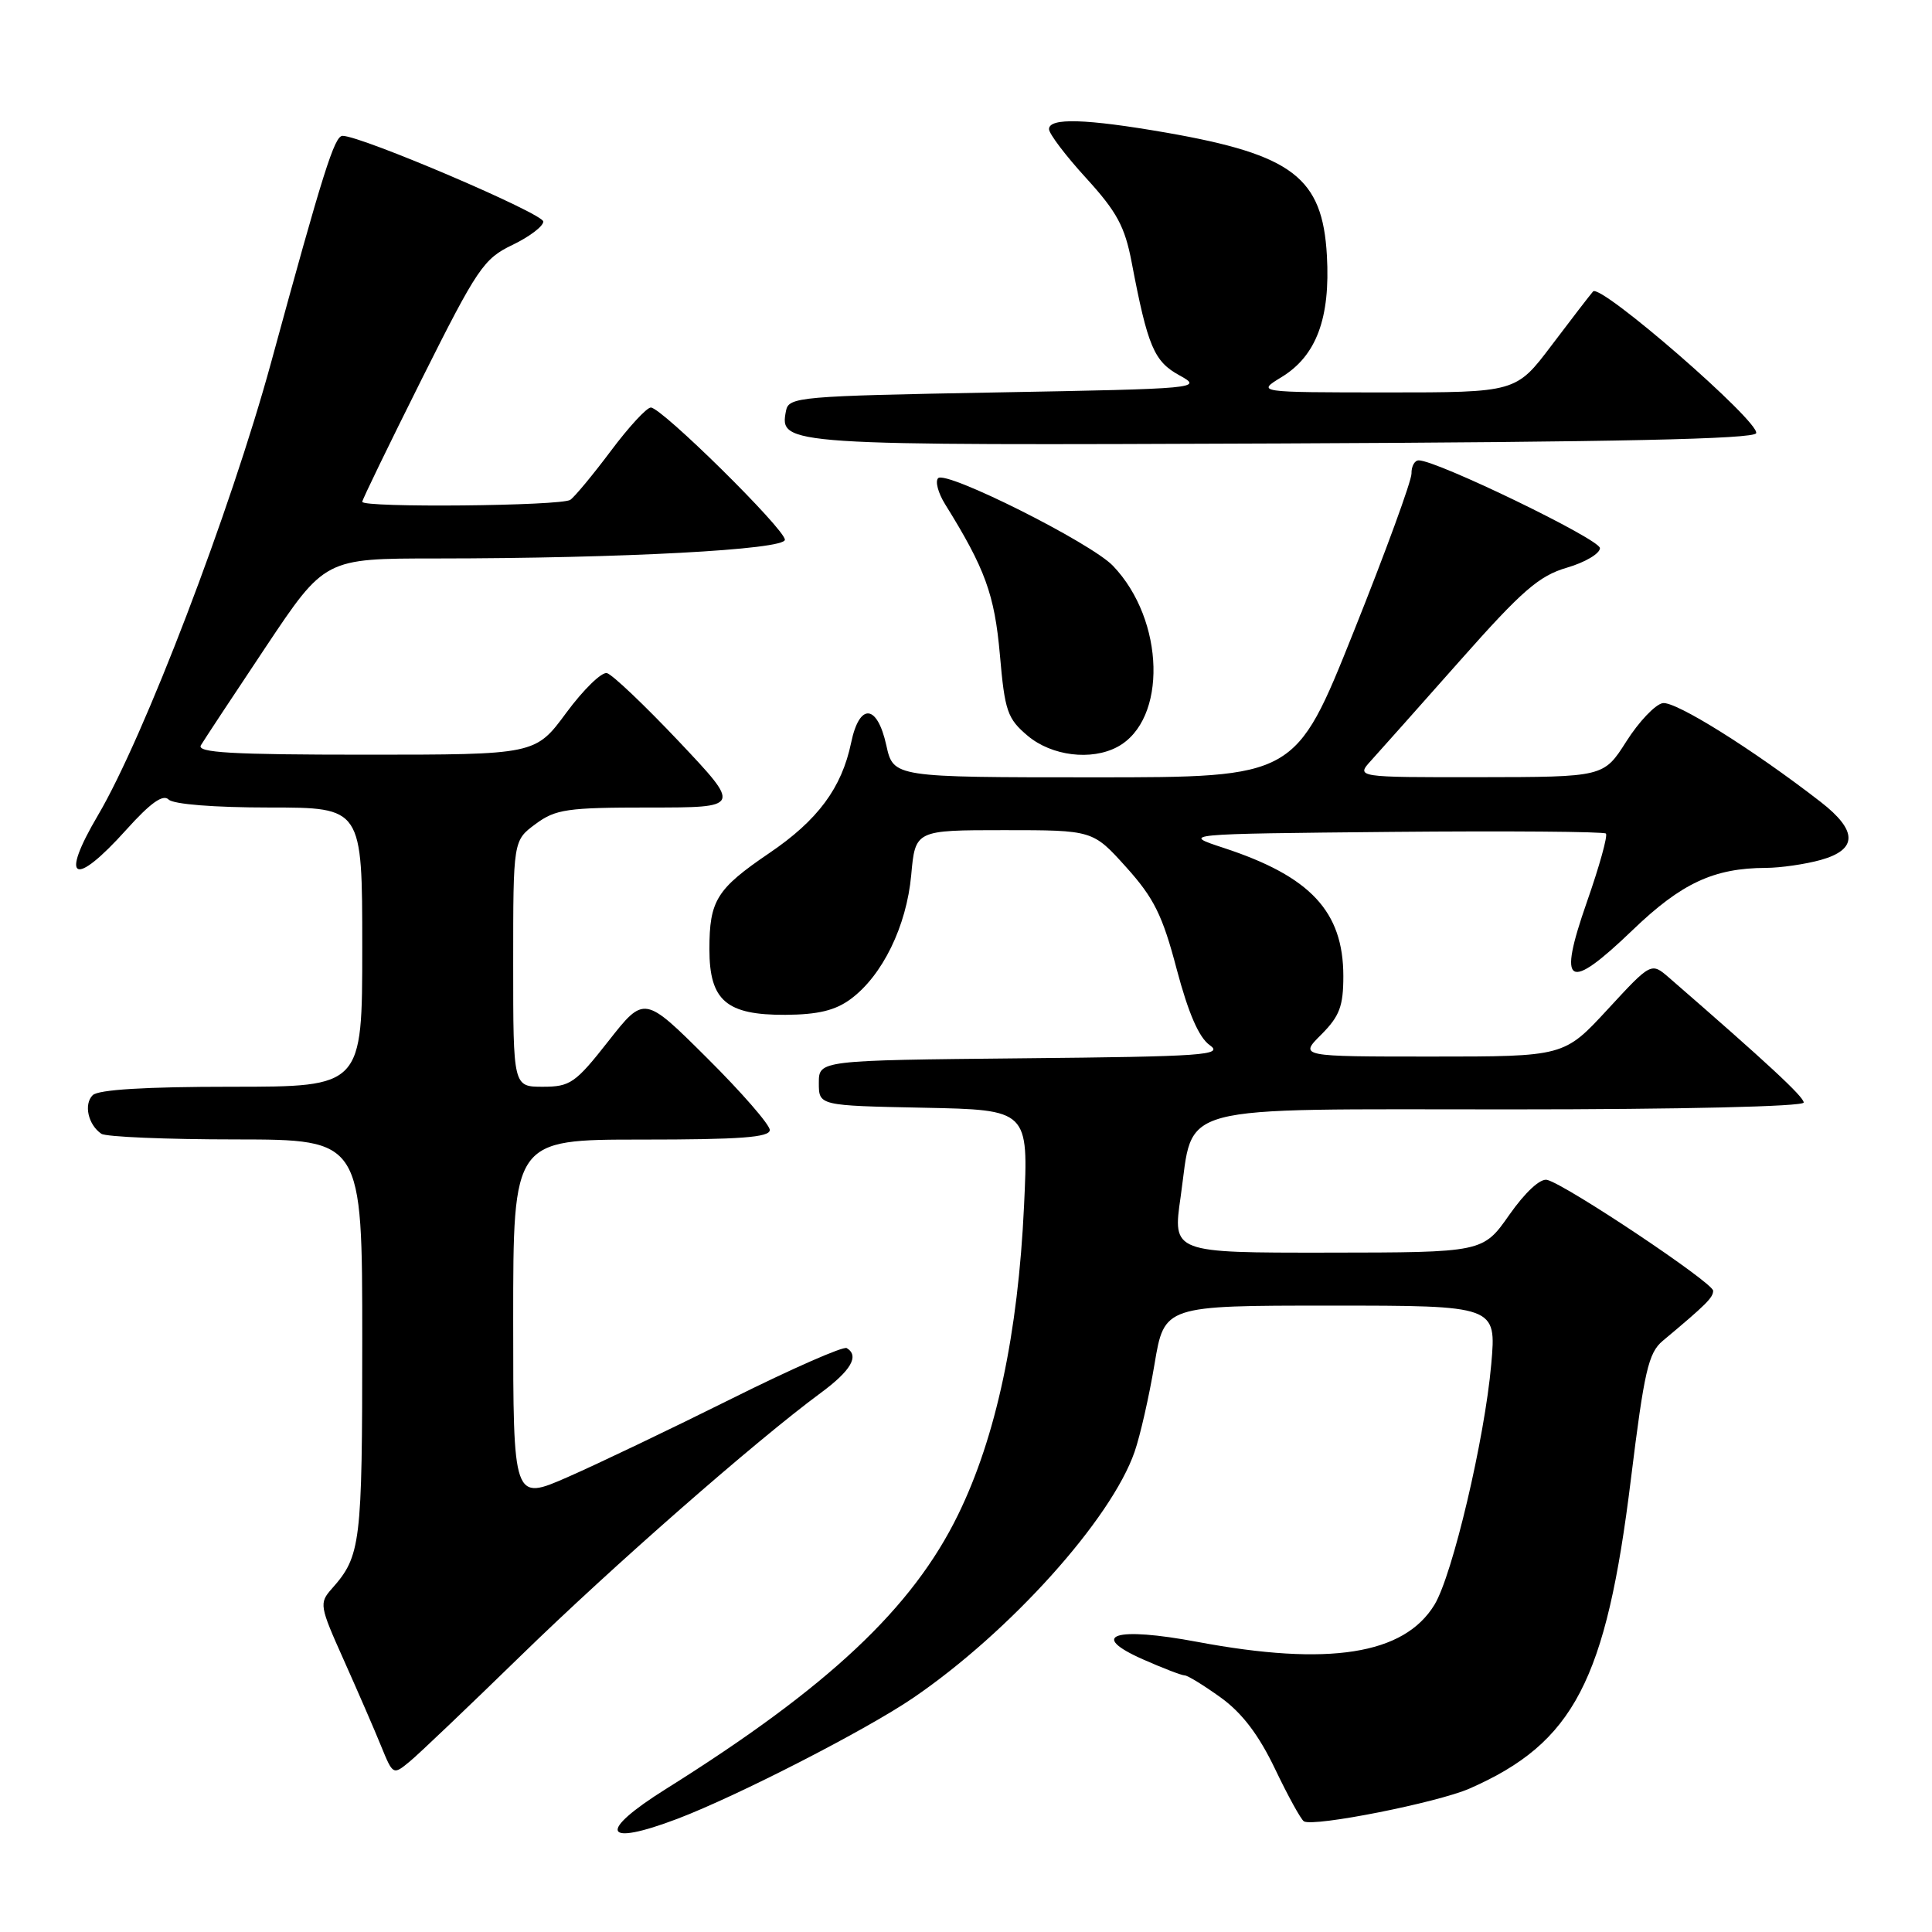 <?xml version="1.0" encoding="UTF-8" standalone="no"?>
<!DOCTYPE svg PUBLIC "-//W3C//DTD SVG 1.1//EN" "http://www.w3.org/Graphics/SVG/1.1/DTD/svg11.dtd" >
<svg xmlns="http://www.w3.org/2000/svg" xmlns:xlink="http://www.w3.org/1999/xlink" version="1.1" viewBox="0 0 256 256">
 <g >
 <path fill="currentColor"
d=" M 89.79 240.99 C 97.72 237.97 114.77 229.23 121.00 224.98 C 133.80 216.25 147.25 201.31 150.34 192.37 C 151.08 190.24 152.27 185.01 152.98 180.75 C 154.28 173.00 154.28 173.00 176.28 173.00 C 198.28 173.00 198.28 173.00 197.60 180.75 C 196.73 190.64 192.47 208.69 190.08 212.63 C 186.05 219.25 176.07 220.82 158.67 217.56 C 147.70 215.50 144.15 216.65 151.46 219.88 C 154.10 221.05 156.58 222.00 156.98 222.00 C 157.37 222.00 159.53 223.33 161.78 224.95 C 164.61 227.00 166.80 229.90 168.96 234.41 C 170.67 237.99 172.39 241.11 172.78 241.34 C 174.11 242.10 190.46 238.86 194.73 236.99 C 208.54 230.92 212.82 222.72 216.10 196.02 C 217.87 181.67 218.42 179.26 220.32 177.67 C 226.11 172.83 227.00 171.94 227.00 171.03 C 227.00 169.97 207.50 156.95 205.00 156.34 C 204.10 156.12 202.11 157.96 200.00 160.96 C 196.50 165.96 196.50 165.96 175.94 165.98 C 155.37 166.00 155.37 166.00 156.44 158.59 C 158.23 146.09 154.81 147.00 200.15 147.00 C 222.83 147.00 239.00 146.62 239.00 146.09 C 239.00 145.32 234.19 140.86 221.15 129.54 C 218.79 127.50 218.79 127.50 213.02 133.75 C 207.25 140.00 207.25 140.00 189.70 140.00 C 172.15 140.00 172.15 140.00 175.08 137.08 C 177.50 134.65 178.00 133.33 178.00 129.33 C 177.99 120.78 173.65 116.13 162.17 112.36 C 156.50 110.50 156.50 110.50 184.40 110.23 C 199.75 110.09 212.52 110.19 212.79 110.45 C 213.06 110.72 211.92 114.82 210.26 119.55 C 206.36 130.72 207.70 131.53 216.35 123.22 C 222.80 117.02 227.10 115.02 234.00 115.00 C 235.93 114.99 239.19 114.52 241.25 113.95 C 246.16 112.58 246.16 110.07 241.25 106.26 C 232.23 99.27 221.97 92.86 220.31 93.17 C 219.31 93.36 217.15 95.64 215.50 98.24 C 212.50 102.96 212.50 102.96 196.08 102.98 C 179.65 103.00 179.65 103.00 181.70 100.75 C 182.83 99.51 188.13 93.55 193.49 87.50 C 201.68 78.25 203.93 76.30 207.62 75.22 C 210.03 74.52 212.00 73.35 212.00 72.63 C 212.00 71.46 190.40 61.00 187.99 61.00 C 187.44 61.00 187.01 61.79 187.03 62.75 C 187.04 63.71 183.59 73.16 179.35 83.75 C 171.65 103.00 171.65 103.00 145.02 103.00 C 118.38 103.00 118.38 103.00 117.44 98.75 C 116.23 93.27 113.88 93.10 112.78 98.41 C 111.53 104.41 108.37 108.68 101.92 113.05 C 94.95 117.79 94.00 119.31 94.00 125.78 C 94.00 132.58 96.24 134.51 104.08 134.47 C 108.39 134.44 110.68 133.89 112.72 132.38 C 116.93 129.27 120.12 122.72 120.74 115.96 C 121.28 110.00 121.28 110.00 133.05 110.00 C 144.81 110.00 144.81 110.00 149.23 114.91 C 152.91 119.00 154.04 121.28 155.92 128.43 C 157.47 134.27 158.87 137.49 160.30 138.49 C 162.17 139.81 159.51 140.00 135.45 140.23 C 108.50 140.50 108.50 140.50 108.50 143.50 C 108.50 146.50 108.50 146.50 122.39 146.78 C 136.29 147.06 136.29 147.06 135.69 159.78 C 134.90 176.72 131.99 190.39 126.96 200.69 C 120.91 213.09 109.75 223.57 88.25 237.04 C 79.09 242.78 79.87 244.76 89.79 240.99 Z  M 69.00 219.40 C 81.11 207.59 100.09 190.96 108.71 184.60 C 112.76 181.62 113.90 179.67 112.20 178.63 C 111.76 178.35 104.90 181.37 96.95 185.33 C 89.00 189.29 79.24 193.96 75.25 195.71 C 68.00 198.89 68.00 198.89 68.00 174.94 C 68.00 151.00 68.00 151.00 85.00 151.00 C 98.09 151.00 102.00 150.71 102.00 149.73 C 102.00 149.03 98.26 144.73 93.68 140.18 C 85.37 131.91 85.37 131.91 80.62 137.95 C 76.25 143.52 75.55 144.00 71.93 144.00 C 68.00 144.00 68.00 144.00 68.00 127.69 C 68.00 111.38 68.00 111.38 70.96 109.19 C 73.62 107.22 75.14 107.00 86.07 107.00 C 98.22 107.00 98.22 107.00 89.96 98.25 C 85.41 93.44 81.12 89.36 80.42 89.19 C 79.72 89.02 77.30 91.38 75.04 94.44 C 70.94 100.00 70.94 100.00 48.41 100.00 C 30.66 100.00 26.04 99.73 26.62 98.75 C 27.03 98.06 30.89 92.21 35.20 85.75 C 43.04 74.00 43.04 74.00 57.77 74.00 C 82.43 73.99 104.00 72.84 104.00 71.52 C 104.00 70.11 87.67 54.00 86.24 54.00 C 85.69 54.00 83.30 56.59 80.94 59.75 C 78.57 62.91 76.15 65.83 75.57 66.23 C 74.38 67.05 48.00 67.30 48.00 66.49 C 48.00 66.21 51.56 58.88 55.90 50.20 C 63.24 35.54 64.09 34.28 67.89 32.46 C 70.14 31.38 71.98 29.99 71.99 29.36 C 72.00 28.30 47.86 17.99 45.39 18.00 C 44.32 18.00 42.83 22.72 35.93 48.00 C 30.54 67.72 19.08 97.68 12.98 108.03 C 7.87 116.70 9.78 117.68 16.74 109.94 C 19.93 106.39 21.60 105.20 22.34 105.94 C 22.97 106.57 28.39 107.00 35.70 107.00 C 48.00 107.00 48.00 107.00 48.00 125.50 C 48.00 144.00 48.00 144.00 30.70 144.00 C 19.25 144.00 13.02 144.38 12.28 145.12 C 11.07 146.33 11.68 149.04 13.43 150.23 C 14.02 150.64 22.04 150.98 31.25 150.98 C 48.00 151.00 48.00 151.00 48.00 177.57 C 48.00 204.60 47.81 206.18 43.98 210.50 C 42.27 212.43 42.33 212.77 45.57 220.00 C 47.41 224.12 49.64 229.24 50.50 231.37 C 52.07 235.21 52.09 235.23 54.29 233.41 C 55.51 232.41 62.12 226.10 69.00 219.40 Z  M 148.06 98.97 C 154.69 95.42 154.37 82.17 147.47 74.97 C 144.55 71.92 125.36 62.30 124.31 63.36 C 123.89 63.77 124.31 65.33 125.23 66.81 C 130.54 75.35 131.78 78.76 132.49 86.75 C 133.14 94.25 133.48 95.22 136.18 97.50 C 139.36 100.17 144.60 100.82 148.06 98.97 Z  M 232.70 57.40 C 233.20 55.89 212.06 37.51 211.09 38.62 C 210.67 39.10 208.20 42.31 205.60 45.75 C 200.88 52.00 200.88 52.00 183.69 52.00 C 166.50 51.99 166.50 51.99 169.81 49.97 C 174.42 47.16 176.29 42.16 175.82 33.86 C 175.24 23.52 171.29 20.50 154.50 17.57 C 143.89 15.73 139.00 15.58 139.00 17.11 C 139.00 17.72 141.22 20.65 143.93 23.61 C 147.99 28.06 149.05 30.02 149.95 34.75 C 152.08 45.93 152.91 47.89 156.29 49.74 C 159.43 51.46 158.91 51.51 132.01 52.00 C 105.84 52.48 104.51 52.59 104.15 54.43 C 103.27 59.01 103.58 59.03 169.87 58.76 C 214.23 58.57 232.44 58.18 232.70 57.40 Z "/>
</g>
</svg>